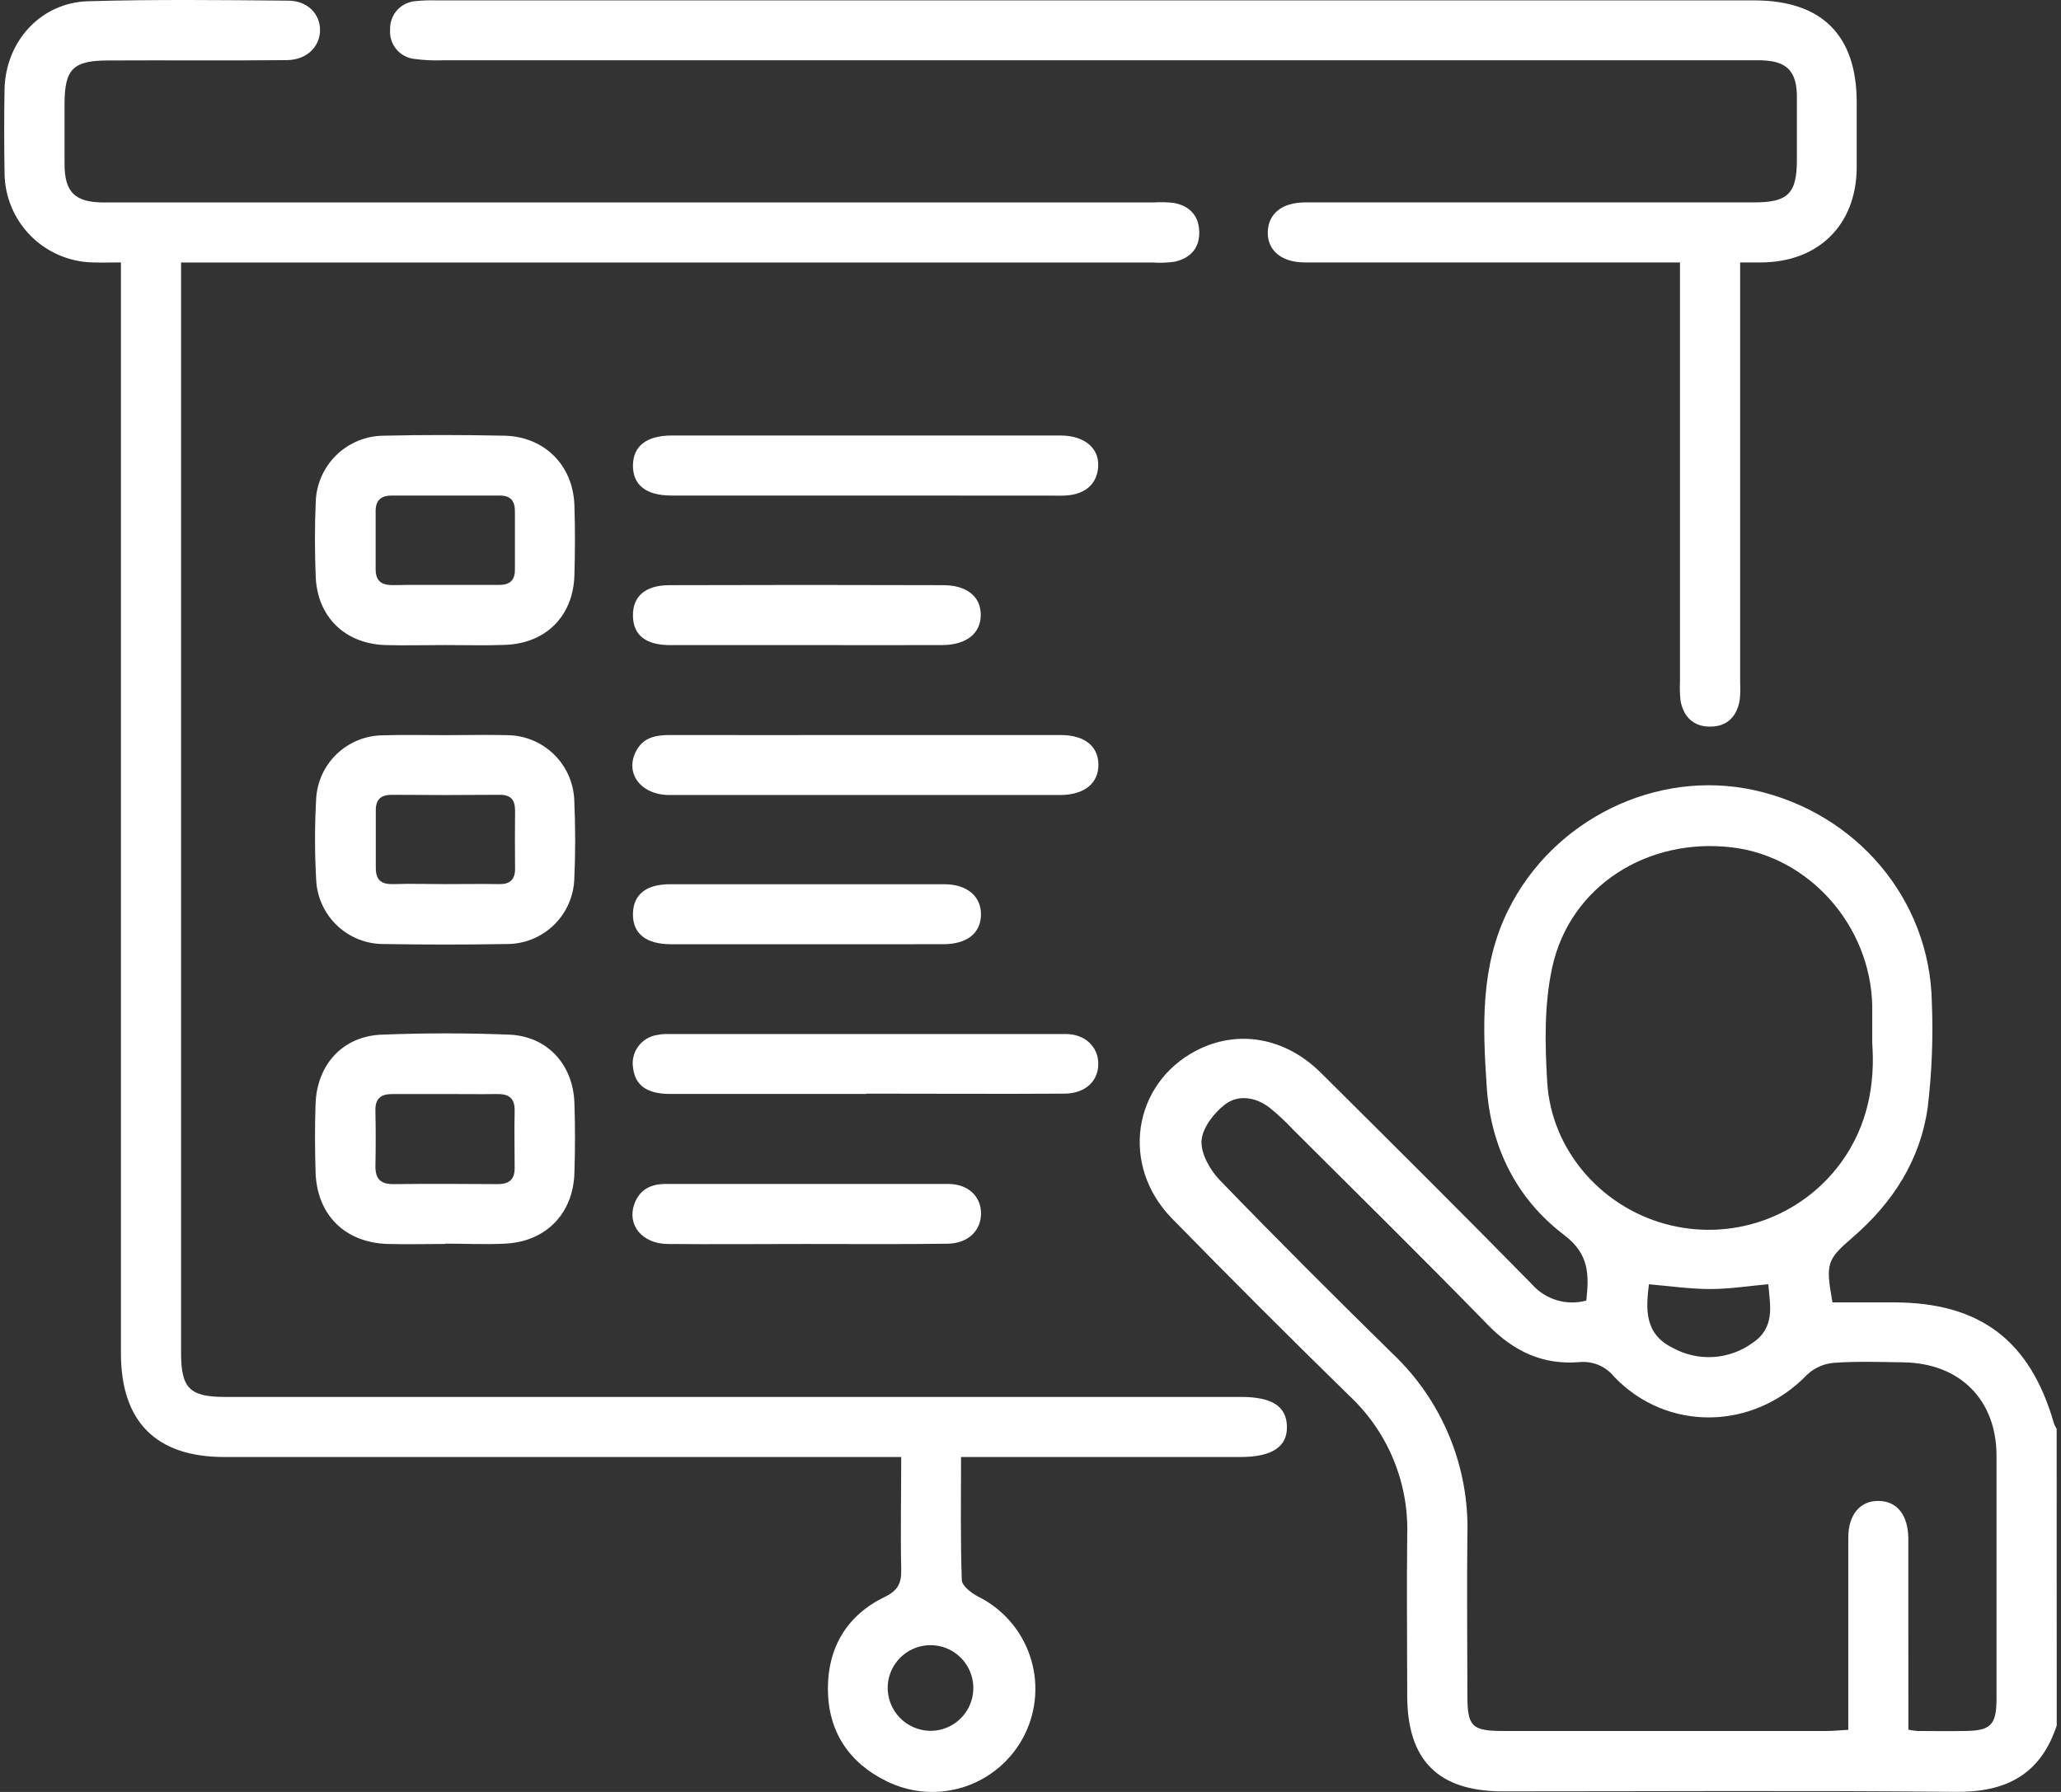 <svg width="92" height="80" viewBox="0 0 92 80" fill="none" xmlns="http://www.w3.org/2000/svg">
<rect x="0" y="0" width="92" height="80" fill="#333333" stroke="none"/>
<g id="Group 76">
<g id="Group 74">
<g id="Group 72">
<g id="Capa 2">
<g id="Capa 1">
<path id="Vector" d="M91.809 77.033C91.092 79.216 89.555 80.021 87.298 79.997C80.56 79.93 73.821 79.976 67.082 79.974C64.197 79.974 62.816 78.585 62.816 75.697C62.816 73.307 62.787 70.916 62.816 68.54C62.853 67.376 62.642 66.217 62.194 65.141C61.747 64.065 61.074 63.098 60.222 62.304C57.557 59.698 54.922 57.063 52.315 54.398C50.005 52.039 50.553 48.394 53.395 46.905C55.238 45.948 57.358 46.3 58.965 47.897C62.115 51.028 65.268 54.162 68.38 57.331C68.676 57.669 69.061 57.917 69.491 58.047C69.921 58.176 70.379 58.182 70.811 58.063C70.931 56.928 70.957 55.998 69.82 55.135C67.69 53.519 66.545 51.212 66.365 48.523C66.186 45.834 66.071 43.159 67.322 40.635C69.32 36.588 73.933 34.319 78.296 35.275C82.859 36.274 86.141 40.14 86.234 44.722C86.299 46.299 86.237 47.879 86.05 49.446C85.723 51.772 84.508 53.674 82.735 55.211C81.54 56.242 81.487 56.385 81.798 58.144H84.516C88.383 58.144 90.626 59.839 91.687 63.554C91.719 63.637 91.76 63.717 91.806 63.793L91.809 77.033ZM85.187 77.22C85.318 77.247 85.449 77.267 85.582 77.279C86.266 77.279 86.951 77.294 87.638 77.279C88.869 77.279 89.122 77.026 89.122 75.821C89.122 72.213 89.122 68.606 89.122 64.998C89.122 62.497 87.492 60.865 84.984 60.822C83.942 60.805 82.893 60.769 81.855 60.843C81.408 60.882 80.987 61.07 80.66 61.379C78.27 63.864 74.404 63.939 72.04 61.45C71.855 61.224 71.617 61.047 71.347 60.936C71.077 60.825 70.784 60.782 70.494 60.812C68.871 60.944 67.577 60.334 66.43 59.163C63.561 56.213 60.626 53.33 57.714 50.423C57.388 50.074 57.038 49.748 56.667 49.448C56.041 48.97 55.262 48.855 54.669 49.319C54.179 49.699 53.667 50.366 53.634 50.932C53.6 51.499 54.016 52.242 54.456 52.694C56.985 55.309 59.562 57.879 62.156 60.427C63.253 61.464 64.118 62.721 64.695 64.116C65.272 65.511 65.547 67.012 65.502 68.521C65.474 70.912 65.502 73.302 65.502 75.678C65.502 77.081 65.698 77.279 67.104 77.279H81.509C81.822 77.279 82.135 77.249 82.505 77.227V76.166C82.505 73.663 82.505 71.146 82.505 68.653C82.505 67.62 83.029 67.001 83.854 67.008C84.678 67.015 85.175 67.634 85.185 68.681C85.185 69.516 85.185 70.355 85.185 71.186L85.187 77.22ZM83.574 46.57C83.574 45.853 83.574 45.375 83.574 44.897C83.495 41.33 80.77 38.251 77.328 37.833C73.539 37.374 70.08 39.561 69.289 43.188C68.928 44.842 68.961 46.623 69.067 48.329C69.253 51.329 71.457 53.853 74.325 54.64C75.756 55.036 77.273 54.987 78.675 54.5C80.076 54.013 81.297 53.11 82.173 51.913C83.399 50.239 83.703 48.339 83.574 46.57ZM73.606 57.327C73.46 58.484 73.419 59.562 74.67 60.176C75.221 60.48 75.846 60.621 76.474 60.583C77.102 60.546 77.706 60.331 78.217 59.963C79.252 59.277 79.018 58.302 78.934 57.334C78.026 57.415 77.172 57.551 76.319 57.549C75.466 57.547 74.543 57.42 73.606 57.336V57.327Z" fill="white"/>
<path id="Vector_2" d="M42.899 65.051C42.899 66.963 42.87 68.749 42.933 70.534C42.933 70.792 43.349 71.113 43.65 71.273C44.744 71.812 45.58 72.763 45.973 73.918C46.366 75.073 46.284 76.337 45.745 77.432C45.206 78.526 44.254 79.362 43.099 79.755C41.944 80.148 40.681 80.066 39.586 79.527C37.877 78.695 36.956 77.273 36.956 75.387C36.956 73.539 37.815 72.105 39.498 71.292C40.088 71.005 40.243 70.673 40.229 70.068C40.193 68.435 40.229 66.8 40.229 65.048H10.014C6.966 65.048 5.398 63.473 5.398 60.413V11.716C4.944 11.716 4.538 11.73 4.134 11.716C3.094 11.692 2.103 11.267 1.37 10.528C0.637 9.789 0.219 8.795 0.204 7.755C0.182 6.502 0.182 5.262 0.202 3.997C0.245 1.855 1.81 0.117 3.933 0.055C6.911 -0.031 9.895 0.003 12.878 0.029C13.717 0.034 14.286 0.612 14.286 1.341C14.286 2.07 13.707 2.675 12.804 2.685C10.148 2.711 7.495 2.685 4.841 2.699C3.261 2.699 2.884 3.079 2.881 4.638C2.881 5.532 2.881 6.426 2.881 7.32C2.881 8.577 3.345 9.036 4.617 9.038C9.388 9.038 14.159 9.038 18.93 9.038C29.786 9.038 40.641 9.038 51.495 9.038C51.793 9.018 52.092 9.025 52.389 9.058C53.085 9.187 53.508 9.603 53.532 10.334C53.556 11.066 53.149 11.513 52.465 11.678C52.142 11.729 51.813 11.744 51.485 11.72H8.083V60.418C8.083 61.977 8.475 62.366 10.038 62.366H55.401C56.78 62.366 57.426 62.782 57.447 63.681C57.469 64.58 56.802 65.048 55.367 65.048H42.899V65.051ZM41.508 77.273C41.885 77.278 42.256 77.172 42.573 76.968C42.89 76.763 43.139 76.469 43.29 76.123C43.44 75.777 43.485 75.394 43.418 75.022C43.351 74.651 43.176 74.308 42.915 74.036C42.653 73.763 42.317 73.575 41.949 73.493C41.58 73.412 41.196 73.441 40.844 73.578C40.492 73.714 40.189 73.952 39.972 74.261C39.755 74.569 39.634 74.935 39.624 75.313C39.615 75.822 39.808 76.314 40.161 76.682C40.514 77.049 40.998 77.261 41.508 77.273Z" fill="white"/>
<path id="Vector_3" d="M75.002 11.716H63.791C61.943 11.716 60.095 11.716 58.247 11.716C57.212 11.716 56.574 11.185 56.591 10.365C56.608 9.545 57.219 9.038 58.264 9.036H78.298C79.811 9.036 80.21 8.644 80.21 7.14C80.21 6.184 80.21 5.228 80.21 4.272C80.194 3.163 79.749 2.725 78.623 2.692C78.325 2.692 78.028 2.692 77.729 2.692H19.755C19.338 2.707 18.922 2.687 18.509 2.632C18.191 2.601 17.898 2.446 17.693 2.2C17.488 1.955 17.388 1.638 17.414 1.32C17.402 1.001 17.514 0.691 17.727 0.453C17.94 0.216 18.237 0.072 18.555 0.05C18.851 0.019 19.149 0.008 19.446 0.017H78.298C81.32 0.017 82.876 1.566 82.881 4.559C82.881 5.543 82.881 6.528 82.881 7.511C82.852 10.042 81.183 11.689 78.65 11.716C78.358 11.716 78.066 11.716 77.677 11.716V30.456C77.692 30.724 77.686 30.993 77.657 31.259C77.533 32.008 77.065 32.455 76.317 32.438C75.599 32.438 75.155 32.005 75.021 31.305C74.985 31.009 74.975 30.711 74.992 30.413V11.716H75.002Z" fill="white"/>
<path id="Vector_4" d="M19.866 32.821C20.788 32.821 21.711 32.797 22.634 32.821C23.417 32.825 24.169 33.133 24.729 33.681C25.29 34.229 25.615 34.973 25.636 35.757C25.686 36.916 25.689 38.08 25.636 39.237C25.61 40.022 25.278 40.766 24.71 41.31C24.143 41.853 23.386 42.154 22.6 42.146C20.785 42.176 18.97 42.176 17.155 42.146C16.37 42.156 15.613 41.859 15.044 41.318C14.476 40.777 14.141 40.035 14.112 39.251C14.046 38.063 14.046 36.871 14.112 35.682C14.149 34.915 14.479 34.192 15.034 33.661C15.589 33.13 16.327 32.832 17.095 32.828C18.02 32.797 18.943 32.821 19.866 32.821ZM19.866 39.471C20.669 39.471 21.472 39.457 22.275 39.471C22.753 39.483 22.992 39.278 22.992 38.788C22.983 37.927 22.983 37.065 22.992 36.201C22.992 35.723 22.818 35.484 22.311 35.484C20.705 35.498 19.098 35.498 17.492 35.484C17.014 35.484 16.775 35.68 16.775 36.168C16.775 37.031 16.775 37.894 16.775 38.754C16.775 39.299 17.033 39.483 17.549 39.471C18.312 39.445 19.084 39.471 19.858 39.471H19.866Z" fill="white"/>
<path id="Vector_5" d="M19.858 28.798C18.964 28.798 18.07 28.824 17.179 28.798C15.391 28.731 14.167 27.534 14.093 25.753C14.05 24.653 14.045 23.549 14.093 22.451C14.107 21.65 14.435 20.886 15.008 20.324C15.58 19.763 16.351 19.45 17.152 19.451C18.936 19.409 20.724 19.416 22.507 19.451C24.29 19.487 25.581 20.757 25.641 22.559C25.674 23.599 25.672 24.643 25.641 25.683C25.586 27.51 24.364 28.731 22.533 28.791C21.644 28.824 20.75 28.798 19.858 28.798ZM19.858 26.114C20.662 26.114 21.465 26.114 22.268 26.114C22.746 26.114 22.985 25.925 22.985 25.427C22.985 24.565 22.985 23.702 22.985 22.841C22.985 22.363 22.803 22.124 22.304 22.124C20.697 22.124 19.091 22.124 17.485 22.124C17.007 22.124 16.768 22.337 16.768 22.82C16.768 23.683 16.768 24.546 16.768 25.406C16.768 25.958 17.042 26.123 17.547 26.123C18.309 26.104 19.084 26.116 19.856 26.114H19.858Z" fill="white"/>
<path id="Vector_6" d="M19.887 55.536C19.024 55.536 18.162 55.56 17.299 55.536C15.386 55.474 14.138 54.226 14.086 52.314C14.057 51.303 14.052 50.289 14.086 49.278C14.153 47.519 15.3 46.261 17.036 46.192C18.948 46.116 20.86 46.116 22.749 46.192C24.441 46.269 25.581 47.533 25.641 49.235C25.677 50.275 25.675 51.32 25.641 52.359C25.593 54.174 24.372 55.431 22.558 55.522C21.668 55.567 20.774 55.522 19.88 55.522L19.887 55.536ZM19.935 48.843C19.132 48.843 18.329 48.843 17.523 48.843C17.014 48.843 16.746 49.03 16.758 49.575C16.775 50.406 16.775 51.248 16.758 52.075C16.758 52.651 17.009 52.871 17.571 52.864C19.12 52.849 20.679 52.852 22.216 52.864C22.737 52.864 22.983 52.653 22.973 52.12C22.973 51.288 22.952 50.447 22.973 49.62C22.992 49.027 22.718 48.829 22.165 48.843C21.427 48.855 20.681 48.841 19.935 48.843Z" fill="white"/>
<path id="Vector_7" d="M38.643 22.123C35.753 22.123 32.863 22.123 29.973 22.123C28.832 22.123 28.247 21.645 28.254 20.78C28.261 19.914 28.861 19.443 29.994 19.443C35.777 19.443 41.559 19.443 47.339 19.443C48.451 19.443 49.125 20.055 49.012 20.933C48.924 21.683 48.353 22.128 47.394 22.128C44.485 22.128 41.564 22.123 38.643 22.123Z" fill="white"/>
<path id="Vector_8" d="M38.669 32.815C41.559 32.815 44.449 32.815 47.339 32.815C48.397 32.815 49.012 33.294 49.031 34.109C49.052 34.96 48.412 35.493 47.319 35.493C41.508 35.493 35.696 35.493 29.886 35.493C28.602 35.493 27.878 34.517 28.395 33.533C28.715 32.918 29.269 32.815 29.908 32.815C32.824 32.823 35.745 32.815 38.669 32.815Z" fill="white"/>
<path id="Vector_9" d="M38.668 48.839C35.749 48.839 32.828 48.839 29.91 48.839C28.879 48.839 28.361 48.454 28.263 47.699C28.232 47.529 28.236 47.355 28.274 47.188C28.312 47.02 28.384 46.861 28.485 46.722C28.586 46.582 28.714 46.465 28.861 46.376C29.009 46.287 29.173 46.229 29.343 46.205C29.459 46.179 29.578 46.166 29.697 46.164C35.655 46.164 41.614 46.164 47.572 46.164C48.464 46.164 49.042 46.764 49.026 47.524C49.009 48.284 48.435 48.82 47.515 48.825C44.568 48.844 41.618 48.825 38.67 48.825L38.668 48.839Z" fill="white"/>
<path id="Vector_10" d="M36.037 42.155C34.013 42.155 31.988 42.155 29.961 42.155C28.83 42.155 28.242 41.677 28.254 40.802C28.266 39.927 28.849 39.476 29.913 39.476C33.993 39.476 38.072 39.476 42.152 39.476C43.175 39.476 43.804 40.023 43.789 40.843C43.775 41.663 43.168 42.151 42.116 42.153C40.084 42.16 38.06 42.155 36.037 42.155Z" fill="white"/>
<path id="Vector_11" d="M35.958 55.537C33.904 55.537 31.849 55.556 29.795 55.537C28.655 55.523 27.976 54.679 28.32 53.739C28.559 53.104 29.052 52.855 29.721 52.857C33.921 52.857 38.118 52.857 42.319 52.857C43.217 52.857 43.796 53.41 43.791 54.184C43.786 54.959 43.196 55.513 42.299 55.525C40.186 55.554 38.073 55.537 35.958 55.537Z" fill="white"/>
<path id="Vector_12" d="M35.985 28.8C33.96 28.8 31.935 28.8 29.913 28.8C28.809 28.8 28.264 28.346 28.254 27.488C28.244 26.629 28.797 26.13 29.872 26.125C33.95 26.111 38.028 26.111 42.106 26.125C43.161 26.125 43.78 26.637 43.78 27.449C43.78 28.262 43.165 28.795 42.049 28.8C40.032 28.805 38.009 28.8 35.985 28.8Z" fill="white"/>
</g>
</g>
</g>
</g>
</g>
</svg>
